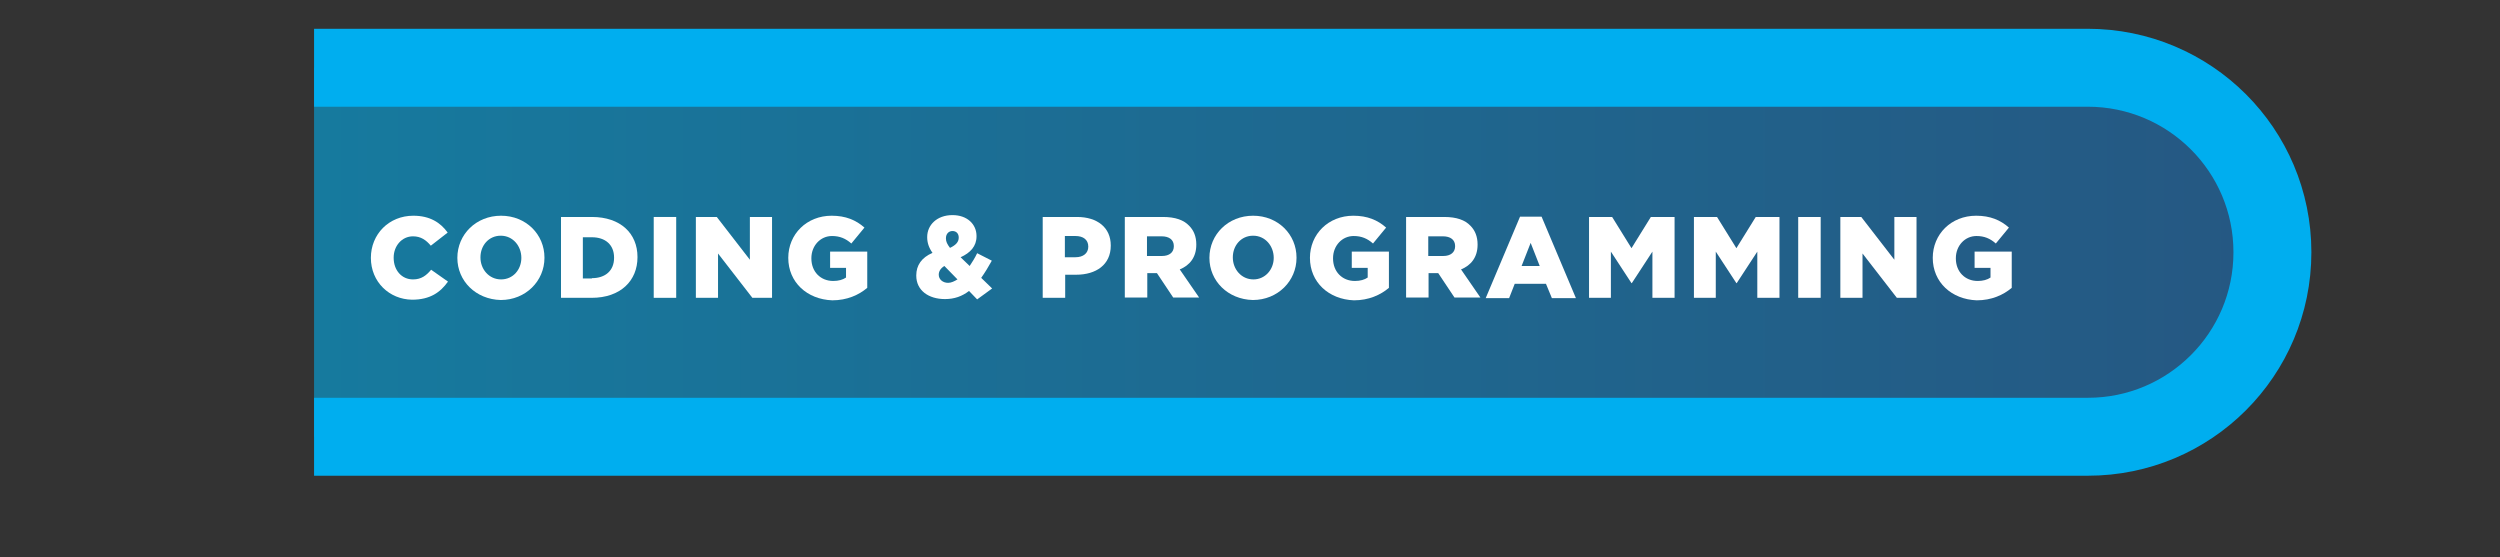 <?xml version="1.0" encoding="utf-8"?>
<!-- Generator: Adobe Illustrator 16.0.4, SVG Export Plug-In . SVG Version: 6.00 Build 0)  -->
<!DOCTYPE svg PUBLIC "-//W3C//DTD SVG 1.1//EN" "http://www.w3.org/Graphics/SVG/1.1/DTD/svg11.dtd">
<svg version="1.1" id="Layer_1" xmlns="http://www.w3.org/2000/svg" xmlns:xlink="http://www.w3.org/1999/xlink" x="0px" y="0px"
	 width="800.8px" height="178.5px" viewBox="0 0 800.8 178.5" style="enable-background:new 0 0 800.8 178.5;" xml:space="preserve"
	>
<rect x="0" y="0" width="800.8" height="178.5" fill="#333333" stroke="none"/>
<style type="text/css">
<![CDATA[
	.st0{fill:none;stroke:#009444;stroke-width:8.299;stroke-miterlimit:10;}
	.st1{fill:none;stroke:#E1871E;stroke-width:4.141;stroke-miterlimit:10;}
	.st2{fill:none;stroke:#00AEEF;stroke-width:17.327;stroke-miterlimit:10;}
	.st3{fill:none;stroke:#00AEEF;stroke-width:7.864;stroke-miterlimit:10;}
	.st4{fill:#E0E0E0;}
	.st5{fill:#E1871E;}
	.st6{opacity:0.6;clip-path:url(#SVGID_18_);fill:url(#SVGID_19_);}
	.st7{fill:none;stroke:#00AEEF;stroke-width:4.141;stroke-miterlimit:10;}
	.st8{fill:#ED1C24;}
	.st9{fill:none;stroke:#414042;stroke-width:13.892;stroke-miterlimit:10;}
	.st10{fill:none;stroke:#FFFFFF;stroke-width:0.673;stroke-miterlimit:10;}
	.st11{opacity:0.8;fill:#FFFFFF;}
	.st12{fill:none;stroke:#E1871E;stroke-width:8.299;stroke-miterlimit:10;}
	.st13{clip-path:url(#SVGID_18_);fill:none;stroke:#00AEEF;stroke-width:24.964;stroke-miterlimit:10;}
	.st14{opacity:0.6;fill:url(#SVGID_3_);}
	.st15{opacity:0.6;fill:url(#SVGID_4_);}
	.st16{opacity:0.6;fill:url(#SVGID_7_);}
	.st17{opacity:0.6;fill:url(#SVGID_8_);}
	.st18{fill:#231F20;}
	.st19{fill:#00AEEF;stroke:#00AEEF;stroke-width:1.573;stroke-linejoin:round;stroke-miterlimit:10;}
	.st20{opacity:0.9;fill:url(#SVGID_15_);stroke:url(#SVGID_16_);stroke-miterlimit:10;}
	.st21{fill:none;stroke:#00AEEF;stroke-width:8.299;stroke-miterlimit:10;}
	.st22{fill:#00AEEF;stroke:#00AEEF;stroke-width:1.66;stroke-linejoin:round;stroke-miterlimit:10;}
	.st23{clip-path:url(#SVGID_2_);}
	.st24{fill:url(#SVGID_5_);}
	.st25{fill:url(#SVGID_6_);}
	.st26{fill:url(#SVGID_9_);}
	.st27{fill:#2BB673;}
	.st28{clip-path:url(#SVGID_21_);fill:none;stroke:#00AEEF;stroke-width:24.964;stroke-miterlimit:10;}
	.st29{opacity:0.8;}
	.st30{fill:#FFFFFF;}
	.st31{opacity:0.6;clip-path:url(#SVGID_21_);fill:url(#SVGID_22_);}
	.st32{fill:none;stroke:#00AEEF;stroke-width:18.253;stroke-miterlimit:10;}
	.st33{opacity:0.6;fill:url(#SVGID_11_);}
	.st34{opacity:0.6;fill:url(#SVGID_12_);}
	.st35{opacity:0.6;fill:url(#SVGID_23_);}
	.st36{opacity:0.6;fill:url(#SVGID_24_);}
	.st37{opacity:0.6;fill:url(#SVGID_25_);}
	.st38{opacity:0.6;fill:url(#SVGID_26_);}
	.st39{opacity:0.6;fill:url(#SVGID_27_);}
	.st40{opacity:0.6;fill:url(#SVGID_28_);}
	.st41{opacity:0.6;fill:url(#SVGID_29_);}
	.st42{opacity:0.6;fill:url(#SVGID_30_);}
	.st43{fill:none;stroke:#ED1C24;stroke-width:7.864;stroke-miterlimit:10;}
	.st44{fill:none;stroke:#009444;stroke-width:7.864;stroke-miterlimit:10;}
	.st45{opacity:0.8;fill:#414042;}
	.st46{fill:none;stroke:#ED1C24;stroke-width:4.141;stroke-miterlimit:10;}
	.st47{fill:none;stroke:#009444;stroke-width:4.141;stroke-miterlimit:10;}
	.st48{fill:url(#SVGID_10_);}
	.st49{fill:url(#SVGID_13_);}
	.st50{fill:url(#SVGID_14_);}
	.st51{fill:none;stroke:#00AEEF;stroke-width:18.944;stroke-miterlimit:10;}
	.st52{fill:#00AEEF;stroke:#00AEEF;stroke-width:0.828;stroke-linejoin:round;stroke-miterlimit:10;}
	.st53{fill:#A7A9AC;}
	.st54{fill:none;stroke:#FFFFFF;stroke-width:2.02;stroke-miterlimit:10;}
	.st55{fill:#414042;}
	.st56{fill:none;stroke:#E1871E;stroke-width:7.864;stroke-miterlimit:10;}
	.st57{fill:none;stroke:#FFFFFF;stroke-width:0.74;stroke-miterlimit:10;}
	.st58{fill:none;stroke:#ED1C24;stroke-width:8.299;stroke-miterlimit:10;}
]]>
</style>
<g>
	<defs>
		<rect id="SVGID_20_" x="100.6" y="0" width="700.2" height="178.5"/>
	</defs>
	<clipPath id="SVGID_2_">
		<use xlink:href="#SVGID_20_"  style="overflow:visible;"/>
	</clipPath>
	<linearGradient id="SVGID_3_" gradientUnits="userSpaceOnUse" x1="12.482" y1="80.801" x2="727.874" y2="80.801">
		<stop  offset="0" style="stop-color:#00B2ED"/>
		<stop  offset="0.995" style="stop-color:#1D71B8"/>
	</linearGradient>
	<path style="opacity:0.6;clip-path:url(#SVGID_2_);fill:url(#SVGID_3_);" d="M727.9,80.8c0,32.7-26.5,59.1-59.1,59.1H71.6
		c-32.7,0-59.1-26.5-59.1-59.1l0,0c0-32.7,26.5-59.1,59.1-59.1h597.1C701.4,21.7,727.9,48.1,727.9,80.8L727.9,80.8z"/>
	<path style="clip-path:url(#SVGID_2_);fill:none;stroke:#00AEEF;stroke-width:24.964;stroke-miterlimit:10;" d="M727.9,80.8
		c0,32.7-26.5,59.1-59.1,59.1H71.6c-32.7,0-59.1-26.5-59.1-59.1l0,0c0-32.7,26.5-59.1,59.1-59.1h597.1
		C701.4,21.7,727.9,48.1,727.9,80.8L727.9,80.8z"/>
</g>
<g>
	<path class="st30" d="M118.8,82.6L118.8,82.6c0-7.6,5.8-13.5,13.6-13.5c5.3,0,8.7,2.2,11,5.4l-5.4,4.2c-1.5-1.8-3.2-3-5.7-3
		c-3.6,0-6.2,3.1-6.2,6.8v0.1c0,3.9,2.5,6.9,6.2,6.9c2.7,0,4.3-1.3,5.8-3.1l5.4,3.8c-2.4,3.4-5.7,5.8-11.5,5.8
		C124.7,95.9,118.8,90.3,118.8,82.6z"/>
	<path class="st30" d="M146.5,82.6L146.5,82.6c0-7.5,6-13.5,14-13.5s13.9,6,13.9,13.4v0.1c0,7.4-6,13.5-14,13.5
		C152.4,95.9,146.5,90,146.5,82.6z M167,82.6L167,82.6c0-3.8-2.7-7.1-6.6-7.1c-3.9,0-6.5,3.2-6.5,6.9v0.1c0,3.7,2.7,7,6.6,7
		C164.4,89.5,167,86.3,167,82.6z"/>
	<path class="st30" d="M179.6,69.5h10c9.2,0,14.6,5.3,14.6,12.8v0.1c0,7.5-5.4,13-14.7,13h-9.8V69.5z M189.6,89.1
		c4.3,0,7.1-2.4,7.1-6.5v-0.1c0-4.1-2.8-6.5-7.1-6.5h-2.9v13.2H189.6z"/>
	<path class="st30" d="M209.4,69.5h7.2v25.9h-7.2V69.5z"/>
	<path class="st30" d="M222.9,69.5h6.7l10.6,13.7V69.5h7.1v25.9H241l-11-14.2v14.2h-7.1V69.5z"/>
	<path class="st30" d="M252.5,82.6L252.5,82.6c0-7.6,5.9-13.5,13.9-13.5c4.5,0,7.8,1.4,10.5,3.8l-4.2,5.1c-1.8-1.6-3.7-2.4-6.2-2.4
		c-3.7,0-6.6,3.1-6.6,7.1v0.1c0,4.2,2.9,7.2,7,7.2c1.7,0,3.1-0.4,4.1-1.1v-3.1h-5.1v-5.2h11.9v11.6c-2.7,2.3-6.5,4-11.2,4
		C258.5,95.9,252.5,90.4,252.5,82.6z"/>
	<path class="st30" d="M310.4,93.2c-2.2,1.7-4.7,2.6-7.7,2.6c-5.3,0-9.2-2.8-9.2-7.5v-0.1c0-3.2,1.7-5.7,5.2-7.2
		c-1.2-1.7-1.7-3.3-1.7-5v-0.1c0-3.8,3.1-7,8.1-7c4.7,0,7.7,2.9,7.7,6.7v0.1c0,3.2-2,5.3-5.1,6.7l2.9,2.8c0.8-1.2,1.7-2.6,2.4-4.1
		l4.7,2.4c-1.1,2-2.2,3.8-3.4,5.5l3.5,3.4l-4.8,3.5L310.4,93.2z M306.7,89.5l-4.2-4.3c-1.3,0.8-1.8,1.8-1.8,2.8V88
		c0,1.5,1.3,2.6,3,2.6C304.7,90.6,305.7,90.1,306.7,89.5z M307.1,76.1L307.1,76.1c0-1.3-0.8-2.1-2-2.1c-1.2,0-2.1,0.9-2.1,2.3v0.1
		c0,1,0.4,1.8,1.3,3C306.2,78.5,307.1,77.5,307.1,76.1z"/>
	<path class="st30" d="M333.9,69.5H345c6.5,0,10.8,3.4,10.8,9.1v0.1c0,6.1-4.7,9.3-11.1,9.3h-3.5v7.4h-7.2V69.5z M344.5,82.4
		c2.5,0,4.1-1.3,4.1-3.4V79c0-2.2-1.6-3.4-4.1-3.4h-3.4v6.8H344.5z"/>
	<path class="st30" d="M360.3,69.5h12.2c4,0,6.7,1,8.4,2.8c1.5,1.5,2.3,3.5,2.3,6v0.1c0,4-2.1,6.6-5.3,7.9l6.2,9h-8.3l-5.2-7.8h-3.1
		v7.8h-7.2V69.5z M372.2,82c2.4,0,3.8-1.2,3.8-3.1v-0.1c0-2-1.5-3.1-3.9-3.1h-4.7V82H372.2z"/>
	<path class="st30" d="M387.4,82.6L387.4,82.6c0-7.5,6-13.5,14-13.5s13.9,6,13.9,13.4v0.1c0,7.4-6,13.5-14,13.5
		C393.3,95.9,387.4,90,387.4,82.6z M408,82.6L408,82.6c0-3.8-2.7-7.1-6.6-7.1c-3.9,0-6.5,3.2-6.5,6.9v0.1c0,3.7,2.7,7,6.6,7
		C405.3,89.5,408,86.3,408,82.6z"/>
	<path class="st30" d="M419.6,82.6L419.6,82.6c0-7.6,5.9-13.5,13.9-13.5c4.5,0,7.8,1.4,10.5,3.8l-4.2,5.1c-1.8-1.6-3.7-2.4-6.2-2.4
		c-3.7,0-6.6,3.1-6.6,7.1v0.1c0,4.2,2.9,7.2,7,7.2c1.7,0,3.1-0.4,4.1-1.1v-3.1H433v-5.2h11.9v11.6c-2.7,2.3-6.5,4-11.2,4
		C425.6,95.9,419.6,90.4,419.6,82.6z"/>
	<path class="st30" d="M450.4,69.5h12.2c4,0,6.7,1,8.4,2.8c1.5,1.5,2.3,3.5,2.3,6v0.1c0,4-2.1,6.6-5.3,7.9l6.2,9h-8.3l-5.2-7.8h-3.1
		v7.8h-7.2V69.5z M462.3,82c2.4,0,3.8-1.2,3.8-3.1v-0.1c0-2-1.5-3.1-3.9-3.1h-4.7V82H462.3z"/>
	<path class="st30" d="M486.9,69.4h6.9l11,26.1h-7.7l-1.9-4.6h-10l-1.8,4.6h-7.5L486.9,69.4z M493.2,85.2l-2.9-7.4l-2.9,7.4H493.2z"
		/>
	<path class="st30" d="M508.8,69.5h7.6l6.2,10l6.2-10h7.6v25.9h-7.1V80.6l-6.6,10.1h-0.1l-6.6-10.1v14.8h-7V69.5z"/>
	<path class="st30" d="M542.4,69.5h7.6l6.2,10l6.2-10h7.6v25.9h-7.1V80.6l-6.6,10.1h-0.1l-6.6-10.1v14.8h-7V69.5z"/>
	<path class="st30" d="M576,69.5h7.2v25.9H576V69.5z"/>
	<path class="st30" d="M589.5,69.5h6.7l10.6,13.7V69.5h7.1v25.9h-6.3l-11-14.2v14.2h-7.1V69.5z"/>
	<path class="st30" d="M619.1,82.6L619.1,82.6c0-7.6,5.9-13.5,13.9-13.5c4.5,0,7.8,1.4,10.5,3.8l-4.2,5.1c-1.8-1.6-3.7-2.4-6.2-2.4
		c-3.7,0-6.6,3.1-6.6,7.1v0.1c0,4.2,2.9,7.2,7,7.2c1.7,0,3.1-0.4,4.1-1.1v-3.1h-5.1v-5.2h11.9v11.6c-2.7,2.3-6.5,4-11.2,4
		C625.1,95.9,619.1,90.4,619.1,82.6z"/>
</g>
</svg>
